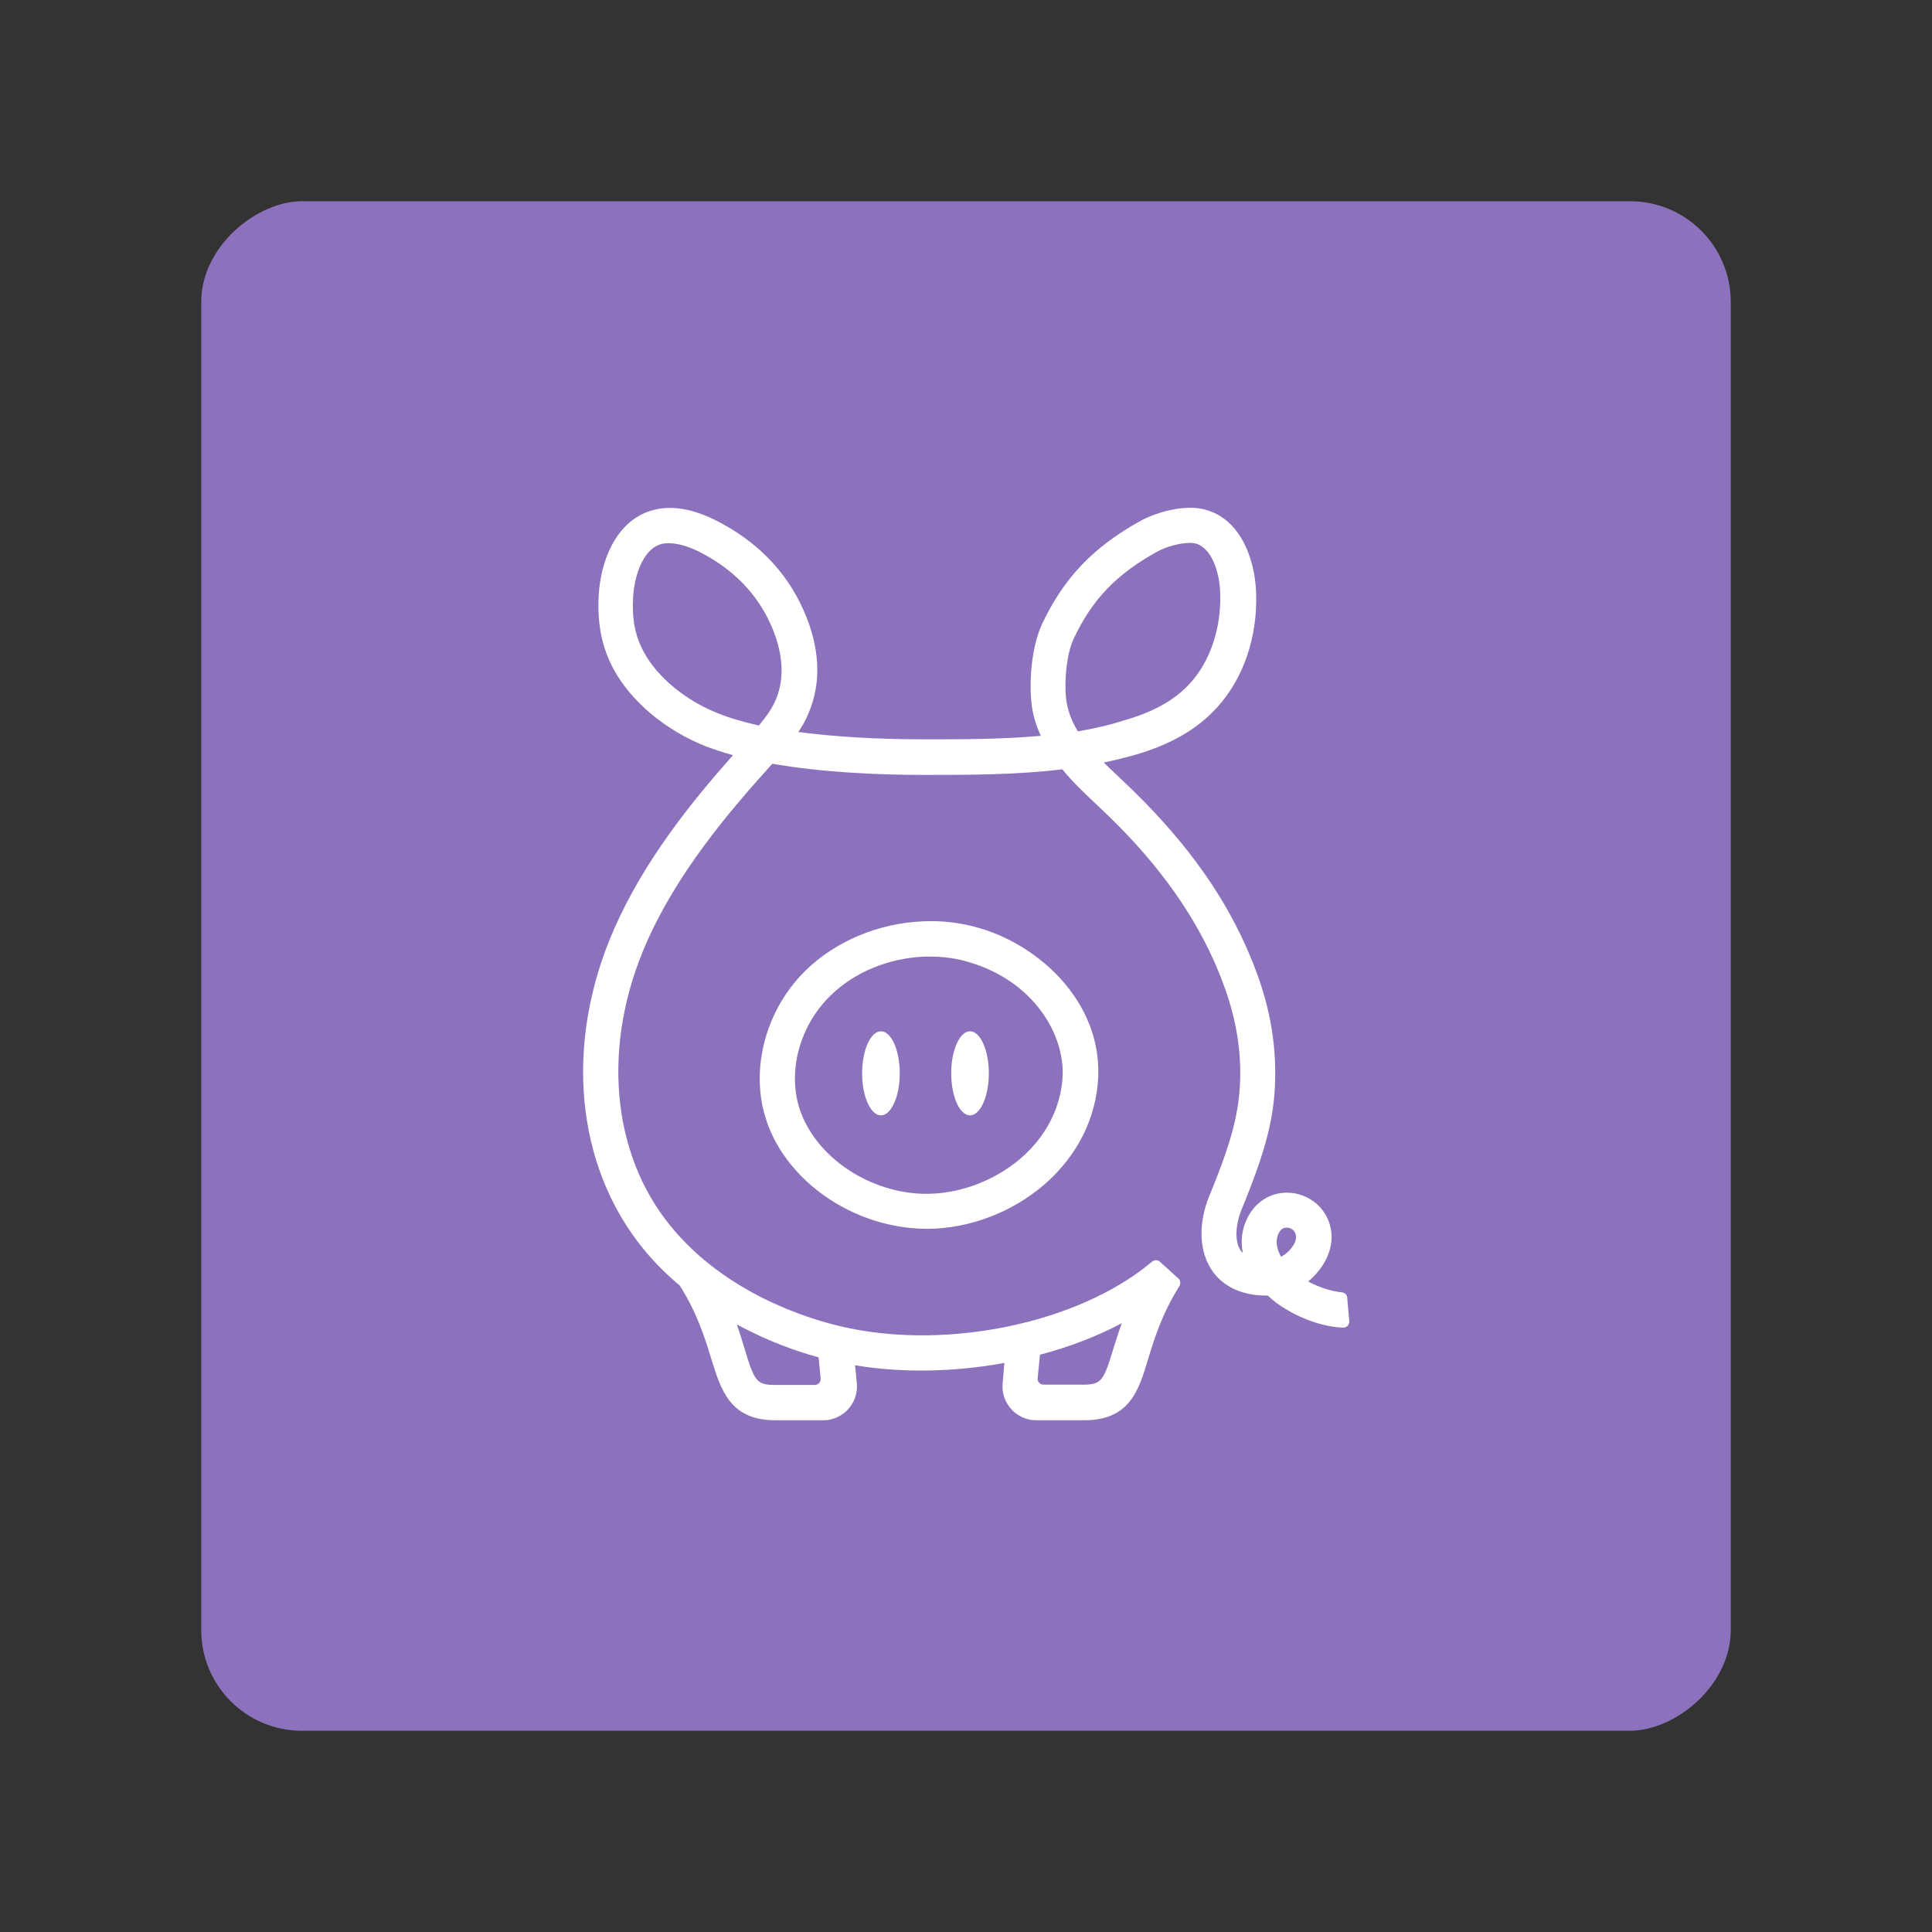 <?xml version="1.0" encoding="UTF-8" standalone="no"?>
<svg
   viewBox="0 0 192 192"
   version="1.1"
   id="svg17"
   sodipodi:docname="cmc_invest.svg"
   inkscape:version="1.2.2 (b0a8486541, 2022-12-01)"
   inkscape:export-filename="cmc_invest.png"
   inkscape:export-xdpi="96"
   inkscape:export-ydpi="96"
   xmlns:inkscape="http://www.inkscape.org/namespaces/inkscape"
   xmlns:sodipodi="http://sodipodi.sourceforge.net/DTD/sodipodi-0.dtd"
   xmlns="http://www.w3.org/2000/svg"
   xmlns:svg="http://www.w3.org/2000/svg">
  <rect x="0" y="0" width="192" height="192" fill="#333333" stroke="none"/>
  <defs
     id="defs21">
    <clipPath
       clipPathUnits="userSpaceOnUse"
       id="clipPath6896">
      <path
         d="m 57,880.797 h 69.378 v 70.204 H 57 Z"
         id="path6894" />
    </clipPath>
    <clipPath
       clipPathUnits="userSpaceOnUse"
       id="clipPath6896-3">
      <path
         d="m 57,880.797 h 69.378 v 70.204 H 57 Z"
         id="path6894-5" />
    </clipPath>
  </defs>
  <sodipodi:namedview
     id="namedview19"
     pagecolor="#ffffff"
     bordercolor="#000000"
     borderopacity="0.25"
     inkscape:showpageshadow="2"
     inkscape:pageopacity="0.0"
     inkscape:pagecheckerboard="0"
     inkscape:deskcolor="#d1d1d1"
     showgrid="false"
     inkscape:zoom="1.335"
     inkscape:cx="-25.093633"
     inkscape:cy="267.41573"
     inkscape:window-width="3440"
     inkscape:window-height="1371"
     inkscape:window-x="0"
     inkscape:window-y="0"
     inkscape:window-maximized="1"
     inkscape:current-layer="svg17"
     inkscape:lockguides="true"
     showguides="true">
    <inkscape:grid
       type="xygrid"
       id="grid7731" />
    <sodipodi:guide
       position="72.697,101.162"
       orientation="1,0"
       id="guide725"
       inkscape:locked="true" />
  </sodipodi:namedview>
  <rect
     width="152"
     height="152"
     x="-172"
     y="20"
     rx="10"
     style="isolation:isolate;fill:#8c72bd;fill-opacity:1;stroke:none;stroke-linecap:round;stroke-linejoin:round"
     id="rect9-6"
     transform="rotate(-90)" />
  <g
     id="g6890"
     transform="matrix(1.317,0,0,-1.317,-24.735,1301.568)">
    <g
       id="g6892"
       clip-path="url(#clipPath6896)">
      <g
         id="g6898"
         transform="translate(120.042,890.763)">
        <path
           d="m 0,0 c 0.222,-0.022 0.399,-0.2 0.399,-0.422 l 0.156,-1.774 c 0,-0.267 -0.2,-0.466 -0.466,-0.466 -1.354,0.044 -2.995,0.577 -4.393,1.442 -0.466,0.266 -0.887,0.599 -1.287,0.976 -2.285,-0.022 -3.505,0.932 -4.126,1.775 -1.065,1.442 -1.176,3.616 -0.266,5.812 1.686,4.082 2.262,6.323 2.307,8.919 0.044,2.884 -0.577,5.591 -1.997,8.785 -1.819,4.038 -4.637,7.832 -8.652,11.581 -0.104,0.099 -0.21,0.198 -0.317,0.3 v 0 0 c -0.807,0.763 -1.692,1.599 -2.456,2.54 -3.483,-0.422 -7.011,-0.422 -10.45,-0.422 -3.372,0 -7.631,0.178 -11.425,0.843 l -0.089,-0.088 c -3.35,-3.705 -7.121,-8.209 -9.407,-13.4 -3.394,-7.677 -2.706,-15.885 1.82,-21.409 4.126,-5.059 10.316,-6.967 12.778,-7.543 7.521,-1.797 17.105,0 22.807,4.281 l 0.754,0.599 c 0.178,0.134 0.422,0.134 0.577,-0.022 l 1.398,-1.264 c 0.155,-0.156 0.177,-0.4 0.066,-0.577 -1.304,-2.088 -1.863,-3.898 -2.323,-5.389 l -0.028,-0.091 c -0.71,-2.396 -1.398,-4.637 -4.837,-4.637 h -3.571 c -0.267,0 -0.533,0.022 -0.777,0.111 -1.22,0.377 -1.908,1.531 -1.797,2.685 l 0.133,1.53 c -3.771,-0.687 -7.676,-0.776 -11.27,-0.177 l 0.133,-1.353 c 0.111,-1.154 -0.577,-2.308 -1.797,-2.685 -0.244,-0.089 -0.51,-0.111 -0.776,-0.111 h -3.572 c -3.407,0 -4.101,2.25 -4.83,4.616 l -0.007,0.021 -0.04,0.129 c -0.458,1.486 -1.019,3.304 -2.334,5.395 -0.976,0.821 -1.907,1.731 -2.751,2.773 -5.147,6.301 -5.99,15.552 -2.196,24.16 2.241,5.081 5.702,9.429 8.963,13.09 -0.71,0.199 -1.398,0.421 -2.041,0.665 -3.039,1.198 -5.635,3.372 -6.966,5.813 -0.888,1.642 -1.243,3.416 -1.132,5.546 0.133,2.552 1.243,5.569 3.905,6.412 1.775,0.577 3.638,-0.067 4.881,-0.688 3.106,-1.553 5.346,-3.838 6.655,-6.767 1.265,-2.817 1.398,-5.524 0.377,-7.853 -0.199,-0.488 -0.465,-0.954 -0.754,-1.376 2.685,-0.355 5.879,-0.554 9.473,-0.554 2.907,0 5.902,0 8.83,0.266 -0.355,0.754 -0.621,1.597 -0.71,2.485 -0.177,1.664 0,4.215 0.799,5.945 1.642,3.484 3.86,5.813 7.432,7.787 1.22,0.666 3.195,1.198 4.615,0.91 2.884,-0.577 4.015,-3.749 4.104,-6.301 0.133,-3.35 -0.954,-6.522 -2.973,-8.719 -1.531,-1.663 -3.527,-2.795 -6.323,-3.594 -0.732,-0.199 -1.464,-0.377 -2.196,-0.532 0.31,-0.311 0.641,-0.621 0.971,-0.932 0.165,-0.155 0.33,-0.31 0.493,-0.466 4.26,-4.015 7.299,-8.075 9.251,-12.446 1.598,-3.572 2.263,-6.611 2.219,-9.917 C -5.08,13.245 -5.724,10.76 -7.543,6.323 -8.075,5.036 -8.098,3.771 -7.61,3.106 l 0.134,-0.133 c -0.2,0.954 -0.067,1.952 0.488,2.906 0.732,1.22 2.018,1.819 3.394,1.598 C -2.196,7.232 -1.109,6.19 -0.843,4.814 -0.643,3.816 -0.932,2.729 -1.642,1.775 -1.908,1.42 -2.219,1.087 -2.551,0.821 -1.62,0.311 -0.666,0.066 0,0 m -16.617,-2.33 c -1.886,-0.998 -3.971,-1.797 -6.167,-2.373 l -0.178,-1.775 c -0.022,-0.266 0.178,-0.488 0.444,-0.488 h 2.995 c 1.375,0 1.553,0.31 2.285,2.751 0.029,0.092 0.06,0.187 0.091,0.284 v 0 10e-4 c 0.154,0.485 0.327,1.027 0.53,1.6 m -22.718,-4.17 -0.155,1.597 c -1.575,0.422 -3.816,1.198 -6.168,2.485 0.222,-0.666 0.422,-1.287 0.577,-1.819 0.732,-2.441 0.91,-2.751 2.285,-2.751 h 3.018 c 0.266,0 0.465,0.221 0.443,0.488 m -4.659,49.273 c 0.511,0.622 0.977,1.243 1.265,1.93 0.887,2.042 0.288,4.238 -0.377,5.702 -1.065,2.374 -2.884,4.215 -5.436,5.502 -0.821,0.4 -1.597,0.621 -2.24,0.621 -0.244,0 -0.466,-0.022 -0.666,-0.088 -1.265,-0.4 -1.952,-2.308 -2.041,-4.016 -0.089,-1.664 0.155,-2.906 0.821,-4.126 1.02,-1.886 3.172,-3.661 5.613,-4.615 0.865,-0.355 1.908,-0.643 3.061,-0.91 m 23.184,1.997 c 0.111,-0.887 0.422,-1.686 0.887,-2.44 1.132,0.199 2.286,0.443 3.373,0.798 2.285,0.644 3.904,1.531 5.08,2.818 1.531,1.664 2.374,4.193 2.285,6.811 -0.044,1.642 -0.687,3.527 -1.952,3.771 -0.111,0.023 -0.222,0.023 -0.355,0.023 -0.71,0 -1.753,-0.267 -2.463,-0.666 -3.083,-1.708 -4.903,-3.616 -6.3,-6.589 -0.533,-1.154 -0.71,-3.217 -0.555,-4.526 M -4.592,2.684 c 0.288,0.156 0.576,0.378 0.798,0.688 0.266,0.333 0.377,0.666 0.311,0.954 -0.067,0.355 -0.333,0.51 -0.577,0.555 H -4.193 C -4.415,4.881 -4.592,4.77 -4.726,4.548 -5.058,3.971 -4.947,3.306 -4.592,2.684 m -27.954,2.175 c -5.014,0.488 -9.518,3.86 -10.915,8.208 -1.22,3.772 -0.022,8.275 2.995,11.226 2.285,2.218 5.502,3.572 8.874,3.705 1.464,0.066 2.884,-0.111 4.237,-0.51 4.637,-1.354 9.207,-5.658 8.963,-11.248 -0.133,-3.062 -1.575,-5.946 -4.06,-8.098 -2.462,-2.13 -5.724,-3.35 -8.896,-3.35 -0.399,0 -0.799,0.022 -1.198,0.067 m 1.464,20.477 h -0.421 c -2.707,-0.111 -5.303,-1.176 -7.122,-2.973 -2.285,-2.241 -3.217,-5.657 -2.307,-8.497 1.109,-3.372 4.659,-5.99 8.652,-6.39 2.818,-0.266 5.835,0.733 8.076,2.663 1.908,1.664 3.017,3.86 3.128,6.189 0.133,3.217 -2.241,7.166 -7.055,8.586 -0.932,0.289 -1.93,0.422 -2.951,0.422 m -3.705,-11.98 c 0.777,0 1.42,1.42 1.42,3.172 0,1.753 -0.643,3.173 -1.42,3.173 -0.776,0 -1.42,-1.42 -1.42,-3.173 0,-1.752 0.644,-3.172 1.42,-3.172 m 8.142,3.172 c 0,-1.752 -0.643,-3.172 -1.42,-3.172 -0.776,0 -1.419,1.42 -1.419,3.172 0,1.753 0.643,3.173 1.419,3.173 0.777,0 1.42,-1.42 1.42,-3.173"
           style="fill:#ffffff;fill-opacity:1;fill-rule:evenodd;stroke:none"
           id="path6900" />
      </g>
    </g>
  </g>
</svg>
